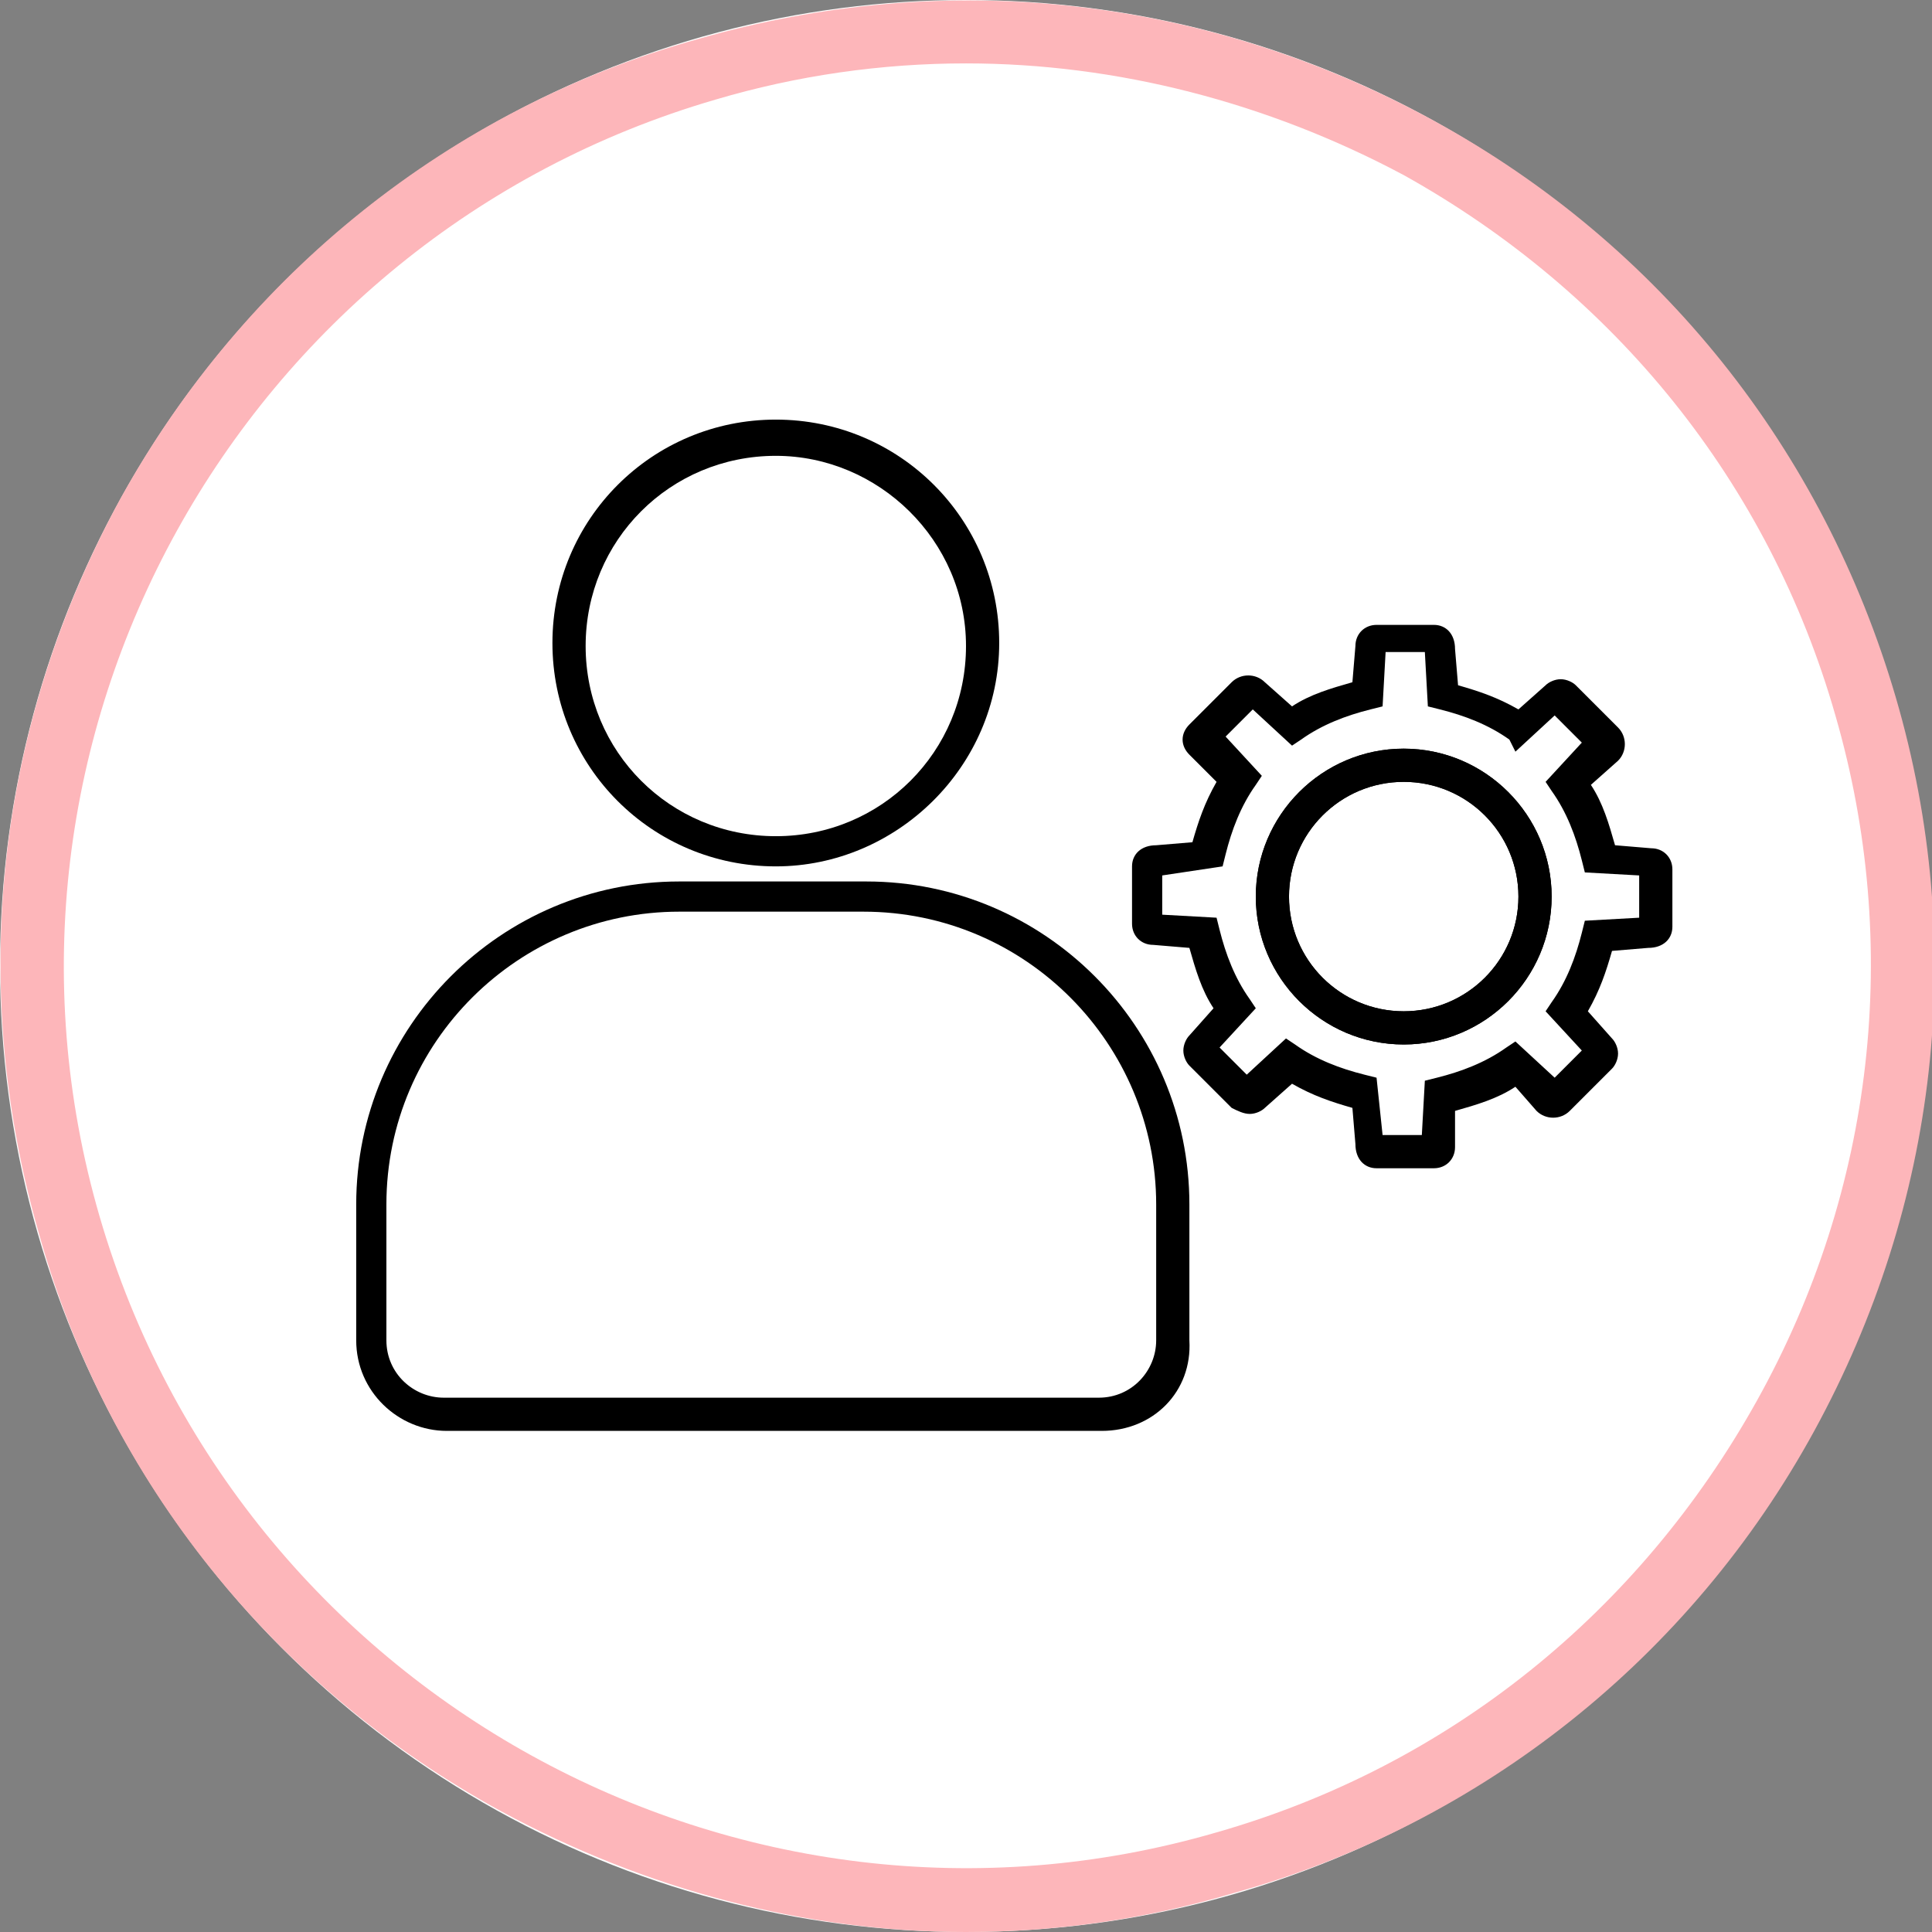 <?xml version="1.0" encoding="utf-8"?>
<!-- Generator: Adobe Illustrator 25.4.1, SVG Export Plug-In . SVG Version: 6.00 Build 0)  -->
<svg version="1.1" id="Layer_1" xmlns="http://www.w3.org/2000/svg" xmlns:xlink="http://www.w3.org/1999/xlink" x="0px" y="0px"
	 viewBox="0 0 64 64" style="enable-background:new 0 0 64 64;" xml:space="preserve">
<rect x="0" y="0" width="64" height="64" fill="#808080" stroke="none"/>
<style type="text/css">
	.st0{fill:#FFFFFF;}
	.st1{fill:none;stroke:#000000;stroke-width:2;stroke-linecap:round;stroke-miterlimit:10;}
	.st2{fill:#FDB6BA;}
</style>
<circle class="st0" cx="32" cy="32" r="32"/>
<g>
	<g>
		<path class="st1" d="M19.6,56"/>
	</g>
	<g>
		<path class="st2" d="M32,64c-5.3,0-10.6-1.4-15.4-4C9.1,55.9,3.6,49.1,1.3,40.9C-1.1,32.6-0.1,24,4,16.5
			C8.1,9.1,14.9,3.6,23.1,1.3C31.4-1.1,40-0.1,47.5,4c7.5,4.1,12.9,10.9,15.3,19.1c2.4,8.2,1.4,16.8-2.7,24.3S49.1,60.4,40.9,62.7
			C37.9,63.6,34.9,64,32,64z M32,2.1c-2.8,0-5.6,0.4-8.3,1.2c-15.8,4.6-25,21.2-20.4,37s21.2,25,37,20.4c7.7-2.2,14-7.3,17.9-14.3
			c3.9-7,4.8-15.1,2.6-22.7c-2.2-7.7-7.3-14-14.3-17.9C42,3.4,37,2.1,32,2.1z"/>
	</g>
	<g>
		<g>
			<g>
				<path d="M47.5,38.7h-1.9c-0.4,0-0.7-0.3-0.7-0.8l-0.1-1.2c-0.7-0.2-1.3-0.4-2-0.8l-0.9,0.8c-0.1,0.1-0.3,0.2-0.5,0.2
					c-0.2,0-0.4-0.1-0.6-0.2l-1.4-1.4c-0.1-0.1-0.2-0.3-0.2-0.5c0-0.2,0.1-0.4,0.2-0.5l0.8-0.9c-0.4-0.6-0.6-1.3-0.8-2l-1.2-0.1
					c0,0,0,0,0,0c-0.4,0-0.7-0.3-0.7-0.7v-1.9c0-0.4,0.3-0.7,0.8-0.7l1.2-0.1c0.2-0.7,0.4-1.3,0.8-2L39.4,25c-0.3-0.3-0.3-0.7,0-1
					l1.4-1.4c0.3-0.3,0.8-0.3,1.1,0l0.9,0.8c0.6-0.4,1.3-0.6,2-0.8l0.1-1.2c0-0.4,0.3-0.7,0.7-0.7h1.9c0.4,0,0.7,0.3,0.7,0.8
					l0.1,1.2c0.7,0.2,1.3,0.4,2,0.8l0.9-0.8c0.1-0.1,0.3-0.2,0.5-0.2c0.2,0,0.4,0.1,0.5,0.2l1.4,1.4c0.3,0.3,0.3,0.8,0,1.1L52.7,26
					c0.4,0.6,0.6,1.3,0.8,2l1.2,0.1c0.4,0,0.7,0.3,0.7,0.7v1.9c0,0.4-0.3,0.7-0.8,0.7l-1.2,0.1c-0.2,0.7-0.4,1.3-0.8,2l0.8,0.9
					c0.1,0.1,0.2,0.3,0.2,0.5c0,0.2-0.1,0.4-0.2,0.5l-1.4,1.4c-0.3,0.3-0.8,0.3-1.1,0L50.2,36c-0.6,0.4-1.3,0.6-2,0.8L48.2,38
					C48.2,38.4,47.9,38.7,47.5,38.7z M47.1,37.9C47.1,37.9,47.1,37.9,47.1,37.9L47.1,37.9z M45.8,37.9L45.8,37.9
					C45.8,37.9,45.8,37.9,45.8,37.9z M45.8,37.6h1.3l0.1-1.8l0.4-0.1c0.8-0.2,1.6-0.5,2.3-1l0.3-0.2l1.3,1.2l0.9-0.9l-1.2-1.3
					l0.2-0.3c0.5-0.7,0.8-1.5,1-2.3l0.1-0.4l1.8-0.1V29l-1.8-0.1l-0.1-0.4c-0.2-0.8-0.5-1.6-1-2.3l-0.2-0.3l1.2-1.3l-0.9-0.9
					l-1.3,1.2L50,24.5c-0.7-0.5-1.5-0.8-2.3-1l-0.4-0.1l-0.1-1.8h-1.3l-0.1,1.8l-0.4,0.1c-0.8,0.2-1.6,0.5-2.3,1l-0.3,0.2l-1.3-1.2
					l-0.9,0.9l1.2,1.3l-0.2,0.3c-0.5,0.7-0.8,1.5-1,2.3l-0.1,0.4L38.5,29v1.3l1.8,0.1l0.1,0.4c0.2,0.8,0.5,1.6,1,2.3l0.2,0.3
					l-1.2,1.3l0.9,0.9l1.3-1.2l0.3,0.2c0.7,0.5,1.5,0.8,2.3,1l0.4,0.1L45.8,37.6z M41.5,36L41.5,36C41.5,36,41.5,36,41.5,36z
					 M41.1,36C41.1,36,41.1,36,41.1,36L41.1,36z M51.8,35.9L51.8,35.9C51.8,36,51.8,36,51.8,35.9z M52.8,35
					C52.8,35.1,52.8,35.1,52.8,35L52.8,35z M40.2,35L40.2,35C40.2,35,40.2,35,40.2,35z M52.8,34.6C52.8,34.6,52.8,34.6,52.8,34.6
					L52.8,34.6z M40.2,34.6L40.2,34.6C40.2,34.6,40.2,34.6,40.2,34.6z M54.7,30.3C54.7,30.3,54.7,30.3,54.7,30.3L54.7,30.3
					C54.7,30.3,54.7,30.3,54.7,30.3z M38.2,30.3L38.2,30.3C38.3,30.3,38.3,30.3,38.2,30.3z M38.3,29L38.3,29
					C38.3,29,38.3,29,38.3,29z M52.8,24.3C52.7,24.4,52.7,24.4,52.8,24.3L52.8,24.3z M40.2,24.3L40.2,24.3
					C40.2,24.3,40.2,24.3,40.2,24.3z M41.1,23.4C41.1,23.4,41.2,23.4,41.1,23.4L41.1,23.4z M51.9,23.4L51.9,23.4
					C51.8,23.4,51.9,23.4,51.9,23.4z M41.5,23.4L41.5,23.4C41.5,23.4,41.5,23.4,41.5,23.4z M47.1,21.5
					C47.1,21.5,47.1,21.5,47.1,21.5L47.1,21.5z M45.8,21.5L45.8,21.5C45.8,21.5,45.8,21.5,45.8,21.5z"/>
			</g>
			<g>
				<path d="M46.5,34.6c-2.7,0-4.9-2.2-4.9-4.9s2.2-4.9,4.9-4.9c2.7,0,4.9,2.2,4.9,4.9S49.2,34.6,46.5,34.6z M46.5,25.9
					c-2.1,0-3.8,1.7-3.8,3.8c0,2.1,1.7,3.8,3.8,3.8c2.1,0,3.8-1.7,3.8-3.8C50.3,27.6,48.6,25.9,46.5,25.9z"/>
			</g>
			<g>
				<path d="M46.5,34.6c-2.7,0-4.9-2.2-4.9-4.9s2.2-4.9,4.9-4.9c2.7,0,4.9,2.2,4.9,4.9S49.2,34.6,46.5,34.6z M46.5,25.9
					c-2.1,0-3.8,1.7-3.8,3.8c0,2.1,1.7,3.8,3.8,3.8c2.1,0,3.8-1.7,3.8-3.8C50.3,27.6,48.6,25.9,46.5,25.9z"/>
			</g>
		</g>
		<g>
			<g>
				<path d="M25.7,28.7c-4.1,0-7.4-3.3-7.4-7.4s3.3-7.4,7.4-7.4s7.4,3.3,7.4,7.4S29.7,28.7,25.7,28.7z M25.7,15.1
					c-3.5,0-6.3,2.8-6.3,6.3c0,3.5,2.8,6.3,6.3,6.3s6.3-2.8,6.3-6.3C32,17.9,29.1,15.1,25.7,15.1z"/>
			</g>
			<g>
				<path d="M36.5,47.4H14.8c-1.6,0-3-1.3-3-3v-4.5c0-5.9,4.8-10.7,10.7-10.7h6.2c5.9,0,10.7,4.8,10.7,10.7v4.5
					C39.5,46.1,38.2,47.4,36.5,47.4z M22.5,30.2c-5.3,0-9.7,4.3-9.7,9.7v4.5c0,1.1,0.9,1.9,1.9,1.9h21.7c1.1,0,1.9-0.9,1.9-1.9v-4.5
					c0-5.3-4.3-9.7-9.7-9.7H22.5z"/>
			</g>
		</g>
	</g>
</g>
</svg>
